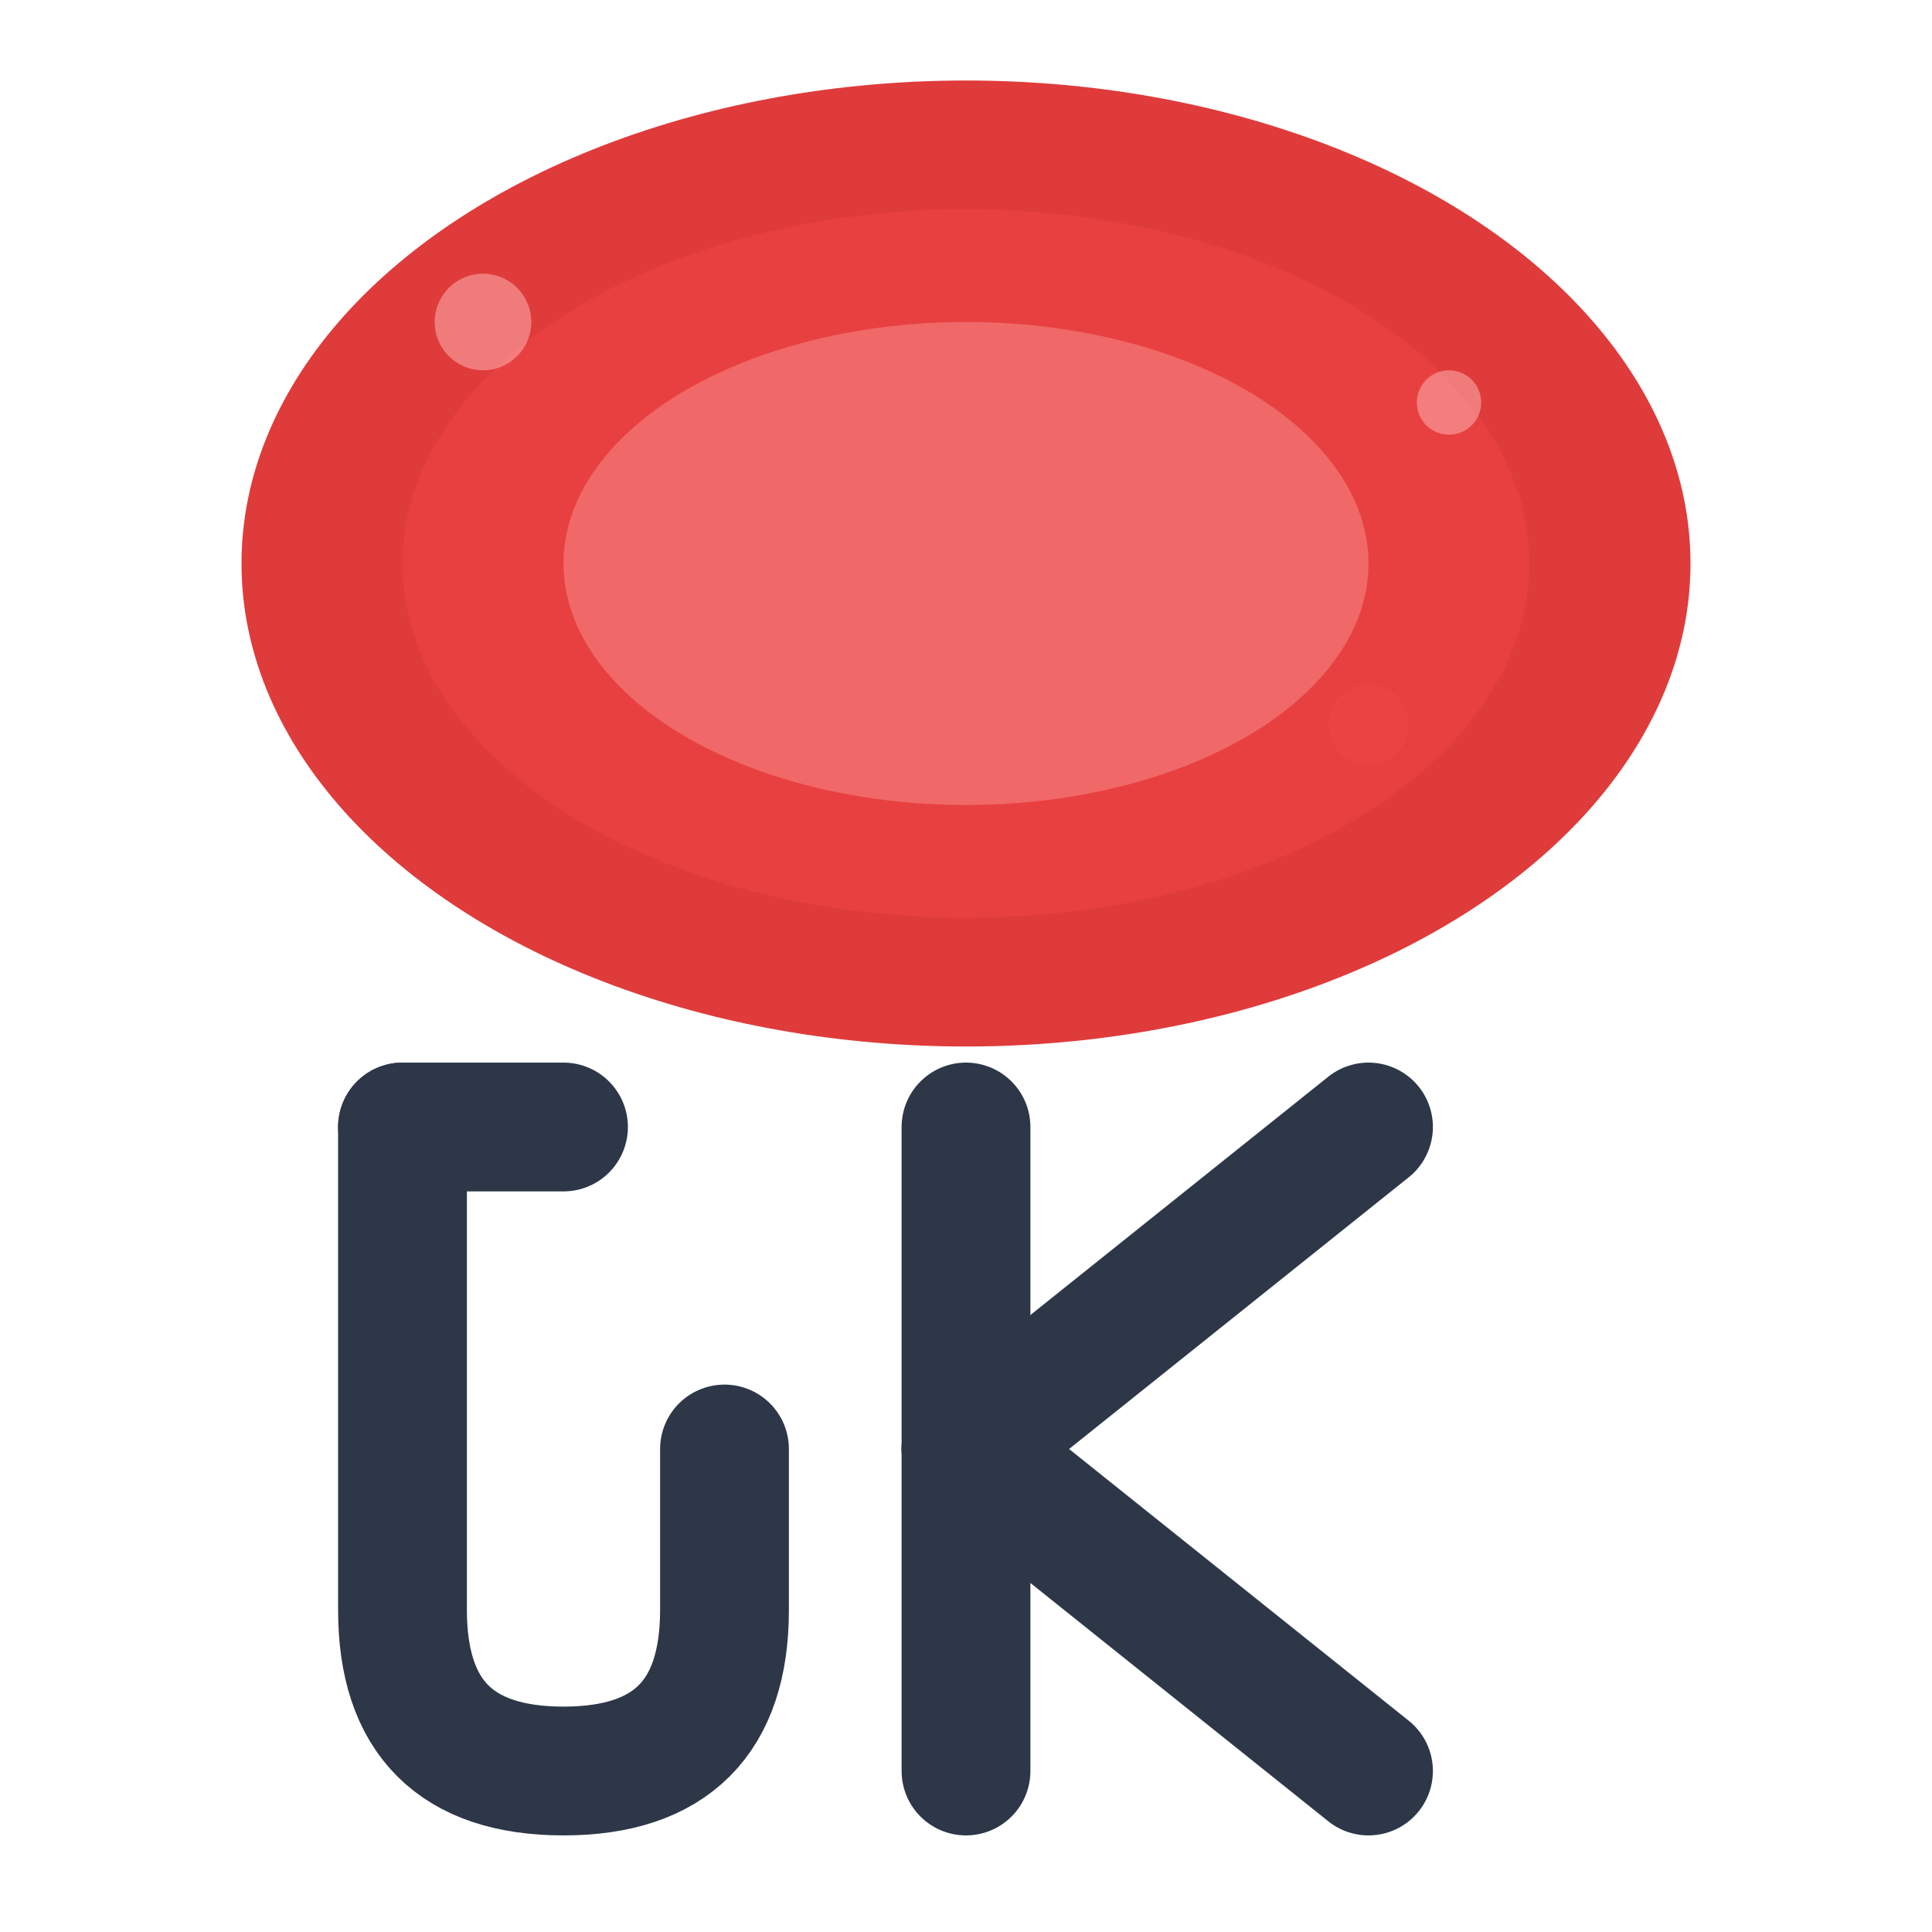 <svg width="120" height="120" viewBox="0 0 120 120" xmlns="http://www.w3.org/2000/svg">
  <!-- Red oval background -->
  <ellipse cx="60" cy="35" rx="45" ry="30" fill="#DC2626" opacity="0.9"/>
  <ellipse cx="60" cy="35" rx="35" ry="22" fill="#EF4444" opacity="0.6"/>
  <ellipse cx="60" cy="35" rx="25" ry="15" fill="#FCA5A5" opacity="0.4"/>
  
  <!-- JK Letters -->
  <g transform="translate(20, 65)">
    <!-- J -->
    <path d="M 5 5 L 5 35 Q 5 45 15 45 Q 25 45 25 35 L 25 25" 
          stroke="#2D3748" stroke-width="8" fill="none" stroke-linecap="round"/>
    <path d="M 5 5 L 15 5" 
          stroke="#2D3748" stroke-width="8" fill="none" stroke-linecap="round"/>
    
    <!-- K -->
    <path d="M 40 5 L 40 45" 
          stroke="#2D3748" stroke-width="8" fill="none" stroke-linecap="round"/>
    <path d="M 40 25 L 65 5" 
          stroke="#2D3748" stroke-width="8" fill="none" stroke-linecap="round"/>
    <path d="M 40 25 L 65 45" 
          stroke="#2D3748" stroke-width="8" fill="none" stroke-linecap="round"/>
  </g>
  
  <!-- Decorative elements -->
  <circle cx="30" cy="20" r="3" fill="#FCA5A5" opacity="0.6"/>
  <circle cx="90" cy="25" r="2" fill="#FCA5A5" opacity="0.6"/>
  <circle cx="85" cy="45" r="2.5" fill="#EF4444" opacity="0.5"/>
</svg>